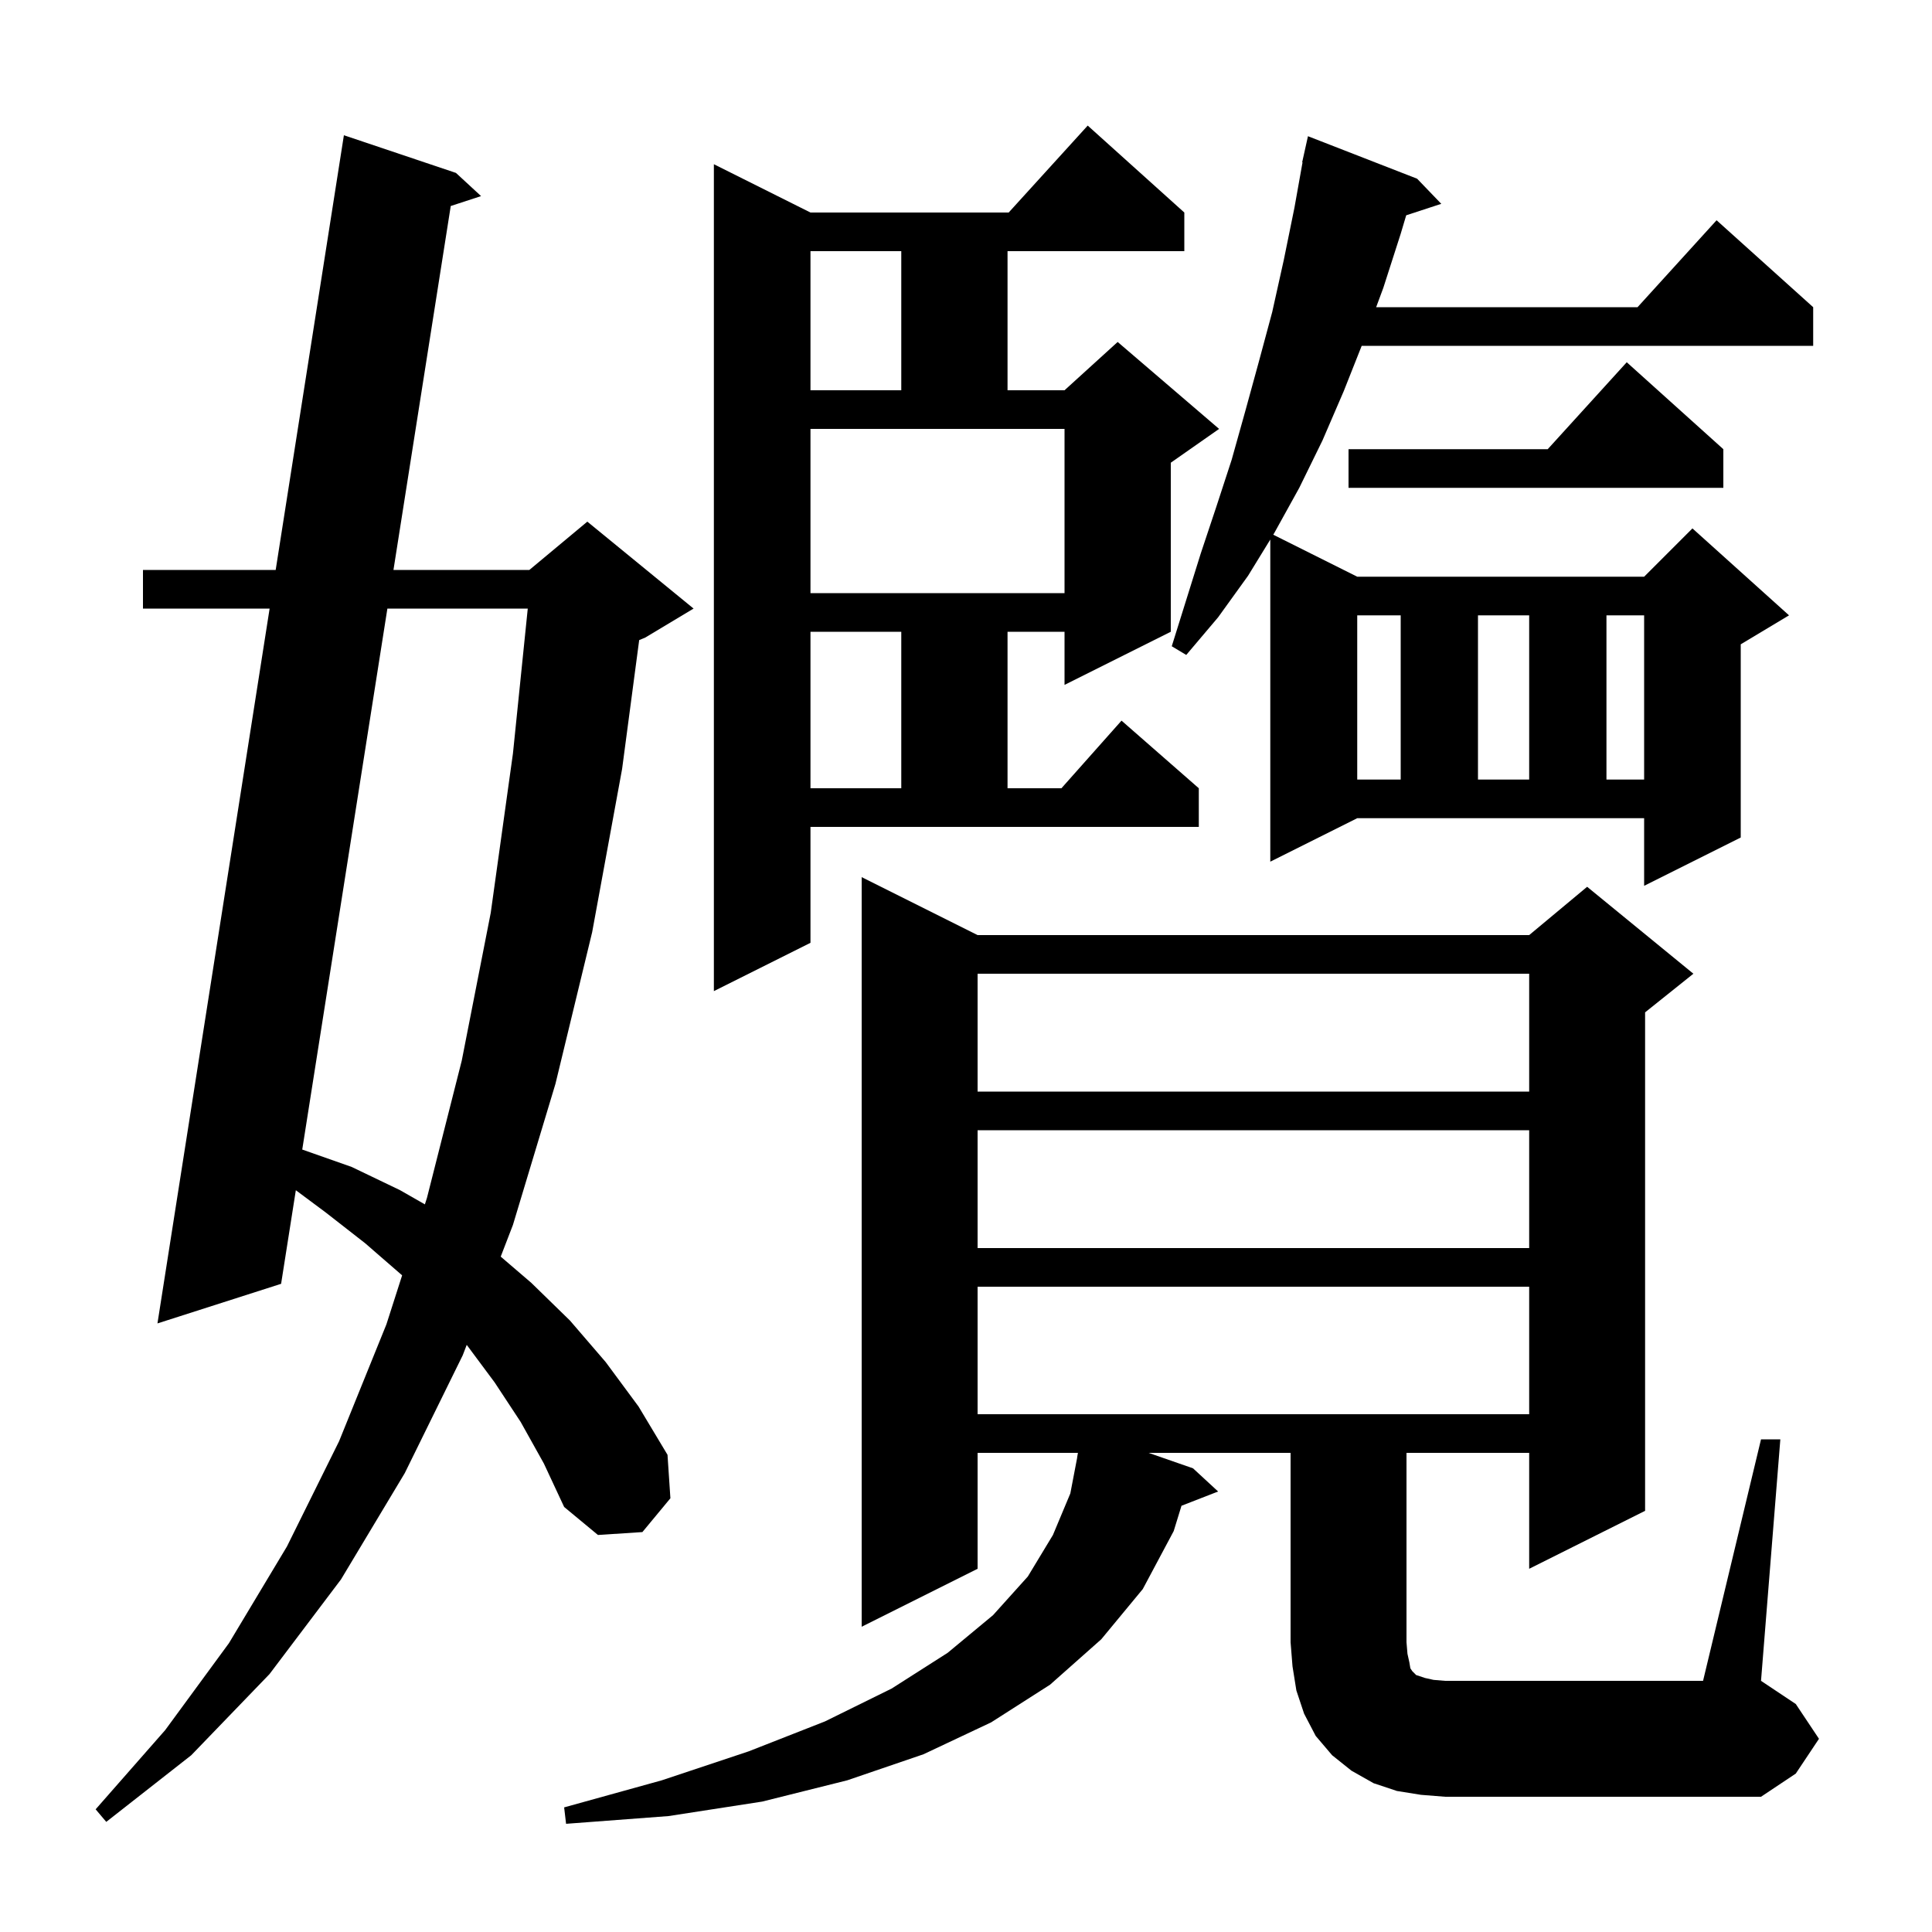 <svg xmlns="http://www.w3.org/2000/svg" xmlns:xlink="http://www.w3.org/1999/xlink" version="1.1" baseProfile="full" viewBox="0 0 200 200" width="200" height="200">
<g fill="black">
<path d="M 53.9 147.2 L 51.2 143.1 L 48.316 139.221 L 47.9 140.3 L 41.9 152.5 L 35.3 163.5 L 27.9 173.3 L 19.8 181.7 L 11.0 188.6 L 9.9 187.3 L 17.1 179.1 L 23.7 170.1 L 29.7 160.1 L 35.1 149.2 L 40.0 137.1 L 41.627 132.027 L 41.6 132.0 L 37.8 128.7 L 33.7 125.5 L 30.625 123.212 L 29.1 132.9 L 16.3 137.0 L 27.911 63.0 L 14.8 63.0 L 14.8 59.0 L 28.539 59.0 L 35.6 14.0 L 47.2 17.9 L 49.8 20.3 L 46.661 21.326 L 40.731 59.0 L 54.8 59.0 L 60.8 54.0 L 71.8 63.0 L 66.8 66.0 L 66.168 66.263 L 64.4 79.6 L 61.3 96.5 L 57.5 112.2 L 53.1 126.8 L 51.834 130.086 L 55.0 132.8 L 59.0 136.7 L 62.7 141.0 L 66.1 145.6 L 69.1 150.6 L 69.4 155.1 L 66.5 158.6 L 61.9 158.9 L 58.4 156.0 L 56.3 151.5 Z M 182.3 149.0 L 184.3 149.0 L 182.3 174.0 L 185.9 176.4 L 188.3 180.0 L 185.9 183.6 L 182.3 186.0 L 149.6 186.0 L 147.1 185.8 L 144.6 185.4 L 142.2 184.6 L 139.9 183.3 L 137.9 181.7 L 136.2 179.7 L 135.0 177.4 L 134.2 175.0 L 133.8 172.5 L 133.6 170.0 L 133.6 150.4 L 118.9 150.4 L 123.5 152.0 L 126.1 154.4 L 122.308 155.875 L 121.5 158.5 L 118.3 164.5 L 114.0 169.7 L 108.7 174.4 L 102.6 178.3 L 95.6 181.6 L 87.7 184.3 L 78.9 186.5 L 69.2 188.0 L 58.6 188.8 L 58.4 187.1 L 68.5 184.3 L 77.5 181.3 L 85.4 178.2 L 92.3 174.8 L 98.1 171.1 L 102.8 167.2 L 106.4 163.2 L 109.0 158.9 L 110.8 154.6 L 111.508 150.901 L 111.5 150.9 L 111.586 150.4 L 101.2 150.4 L 101.2 162.4 L 89.2 168.4 L 89.2 90.8 L 101.2 96.8 L 158.3 96.8 L 164.3 91.8 L 175.3 100.8 L 170.3 104.8 L 170.3 156.4 L 158.3 162.4 L 158.3 150.4 L 145.6 150.4 L 145.6 170.0 L 145.7 171.2 L 145.9 172.1 L 146.0 172.7 L 146.2 173.0 L 146.6 173.4 L 147.5 173.7 L 148.4 173.9 L 149.6 174.0 L 176.3 174.0 Z M 101.2 133.2 L 101.2 146.4 L 158.3 146.4 L 158.3 133.2 Z M 101.2 117.0 L 101.2 129.2 L 158.3 129.2 L 158.3 117.0 Z M 40.102 63.0 L 31.288 119.001 L 36.4 120.8 L 41.4 123.2 L 43.983 124.676 L 44.2 124.0 L 47.8 109.8 L 50.8 94.5 L 53.1 78.0 L 54.634 63.0 Z M 101.2 100.8 L 101.2 113.0 L 158.3 113.0 L 158.3 100.8 Z M 83.9 97.6 L 73.9 102.6 L 73.9 17.0 L 83.9 22.0 L 104.418 22.0 L 112.6 13.0 L 122.6 22.0 L 122.6 26.0 L 104.3 26.0 L 104.3 40.4 L 110.2 40.4 L 115.7 35.4 L 126.2 44.4 L 121.2 47.9 L 121.2 65.4 L 110.2 70.9 L 110.2 65.4 L 104.3 65.4 L 104.3 81.6 L 109.878 81.6 L 116.1 74.6 L 124.1 81.6 L 124.1 85.6 L 83.9 85.6 Z M 131.5 89.2 L 131.5 55.852 L 129.2 59.6 L 126.1 63.9 L 122.8 67.8 L 121.3 66.9 L 124.3 57.3 L 125.9 52.5 L 127.5 47.6 L 128.9 42.6 L 130.3 37.5 L 131.7 32.3 L 132.9 26.9 L 134.0 21.5 L 134.838 16.805 L 134.8 16.8 L 135.4 14.1 L 146.7 18.5 L 149.2 21.1 L 145.57 22.288 L 145.0 24.2 L 143.2 29.8 L 142.459 31.8 L 169.518 31.8 L 177.7 22.8 L 187.7 31.8 L 187.7 35.8 L 140.962 35.8 L 139.1 40.5 L 136.9 45.6 L 134.5 50.5 L 131.9 55.2 L 131.806 55.353 L 140.5 59.7 L 170.2 59.7 L 175.2 54.7 L 185.2 63.7 L 180.2 66.7 L 180.2 86.7 L 170.2 91.7 L 170.2 84.7 L 140.5 84.7 Z M 83.9 65.4 L 83.9 81.6 L 93.3 81.6 L 93.3 65.4 Z M 140.5 63.7 L 140.5 80.7 L 145.0 80.7 L 145.0 63.7 Z M 153.0 63.7 L 153.0 80.7 L 158.3 80.7 L 158.3 63.7 Z M 166.3 63.7 L 166.3 80.7 L 170.2 80.7 L 170.2 63.7 Z M 83.9 61.4 L 110.2 61.4 L 110.2 44.4 L 83.9 44.4 Z M 178.4 46.5 L 178.4 50.5 L 139.6 50.5 L 139.6 46.5 L 160.218 46.5 L 168.4 37.5 Z M 83.9 26.0 L 83.9 40.4 L 93.3 40.4 L 93.3 26.0 Z " />
</g>
</svg>
